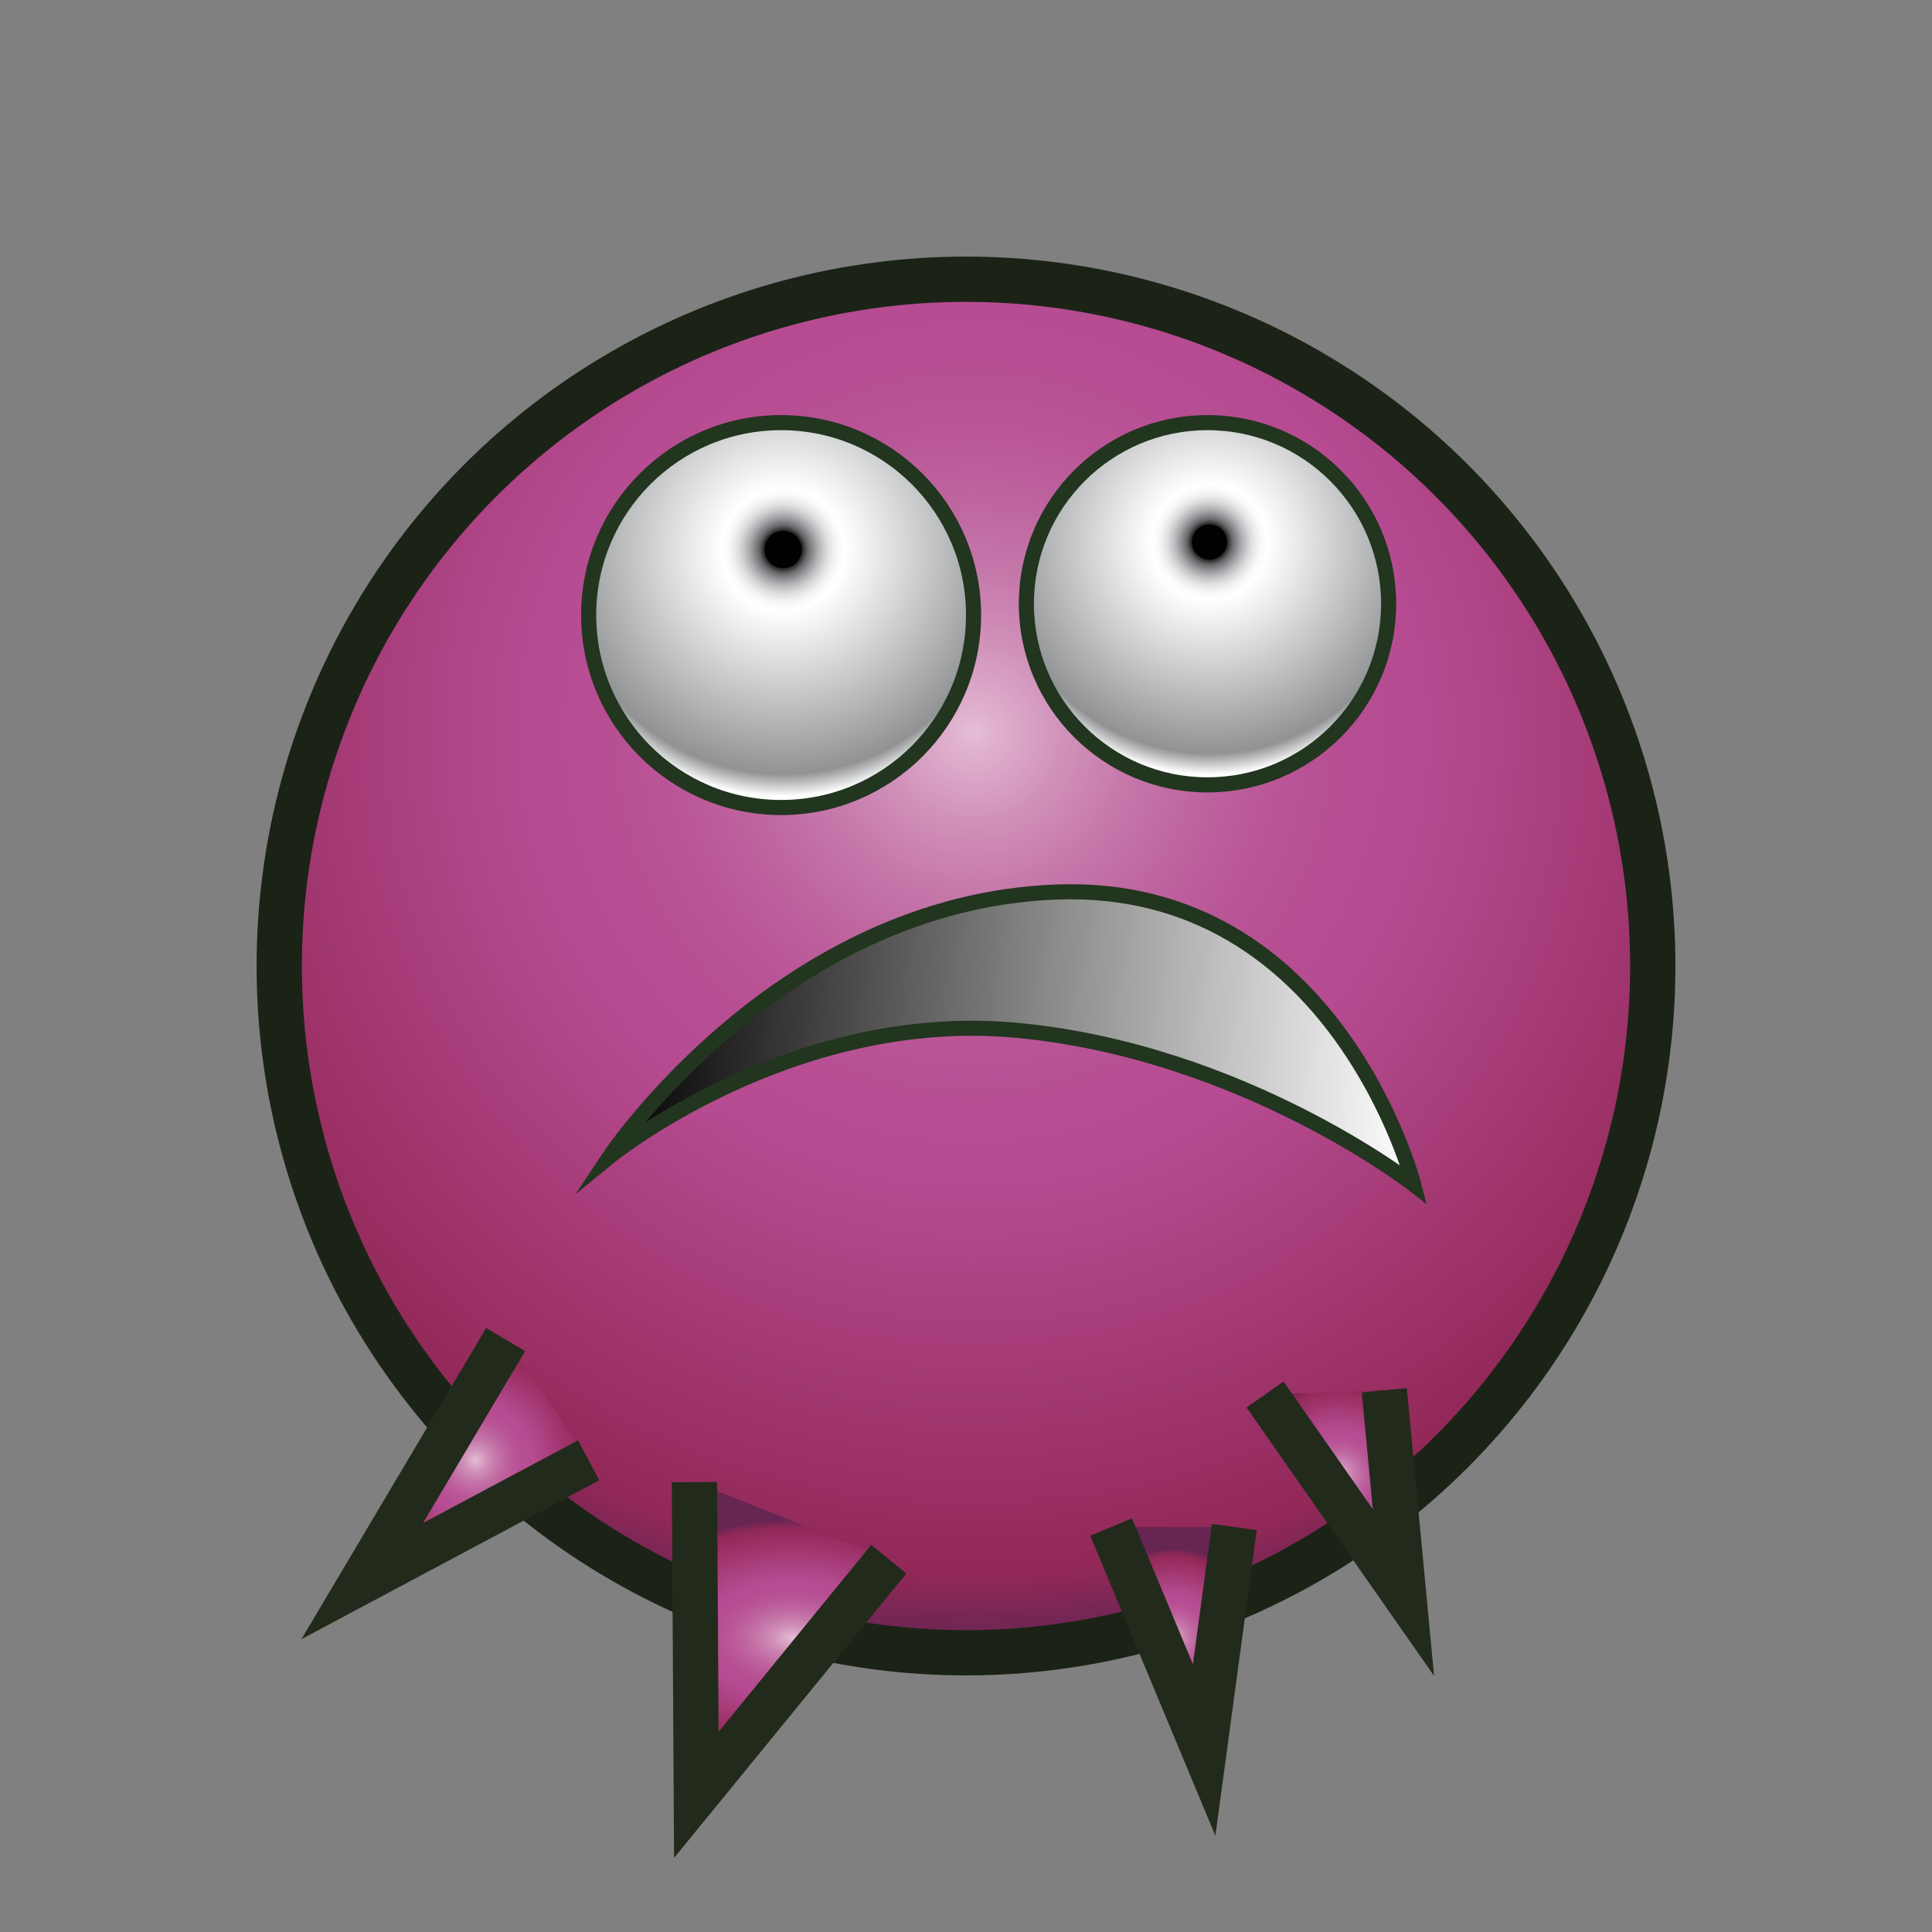 <?xml version="1.0" encoding="utf-8"?>
<!-- Generator: Adobe Illustrator 17.0.0, SVG Export Plug-In . SVG Version: 6.00 Build 0)  -->
<!DOCTYPE svg PUBLIC "-//W3C//DTD SVG 1.1//EN" "http://www.w3.org/Graphics/SVG/1.1/DTD/svg11.dtd">
<svg version="1.1" xmlns="http://www.w3.org/2000/svg" xmlns:xlink="http://www.w3.org/1999/xlink" x="0px" y="0px" width="128px"
	 height="128px" viewBox="0 0 128 128" enable-background="new 0 0 128 128" xml:space="preserve">
<rect x="0" y="0" width="128" height="128" fill="#808080" stroke="none"/>
<g id="Calque_1" display="none">
	<radialGradient id="SVGID_1_" cx="64.5" cy="48.5" r="60.552" gradientUnits="userSpaceOnUse">
		<stop  offset="0" style="stop-color:#FFEC5E"/>
		<stop  offset="0.104" style="stop-color:#FFDA51"/>
		<stop  offset="0.227" style="stop-color:#FFCB47"/>
		<stop  offset="0.354" style="stop-color:#FFC342"/>
		<stop  offset="0.49" style="stop-color:#FFC041"/>
		<stop  offset="0.923" style="stop-color:#EE6744"/>
		<stop  offset="1" style="stop-color:#EA433F"/>
	</radialGradient>
	
		<circle display="inline" fill="url(#SVGID_1_)" stroke="#BF2730" stroke-width="3" stroke-miterlimit="10" cx="64" cy="64" r="45.5"/>
	<linearGradient id="SVGID_2_" gradientUnits="userSpaceOnUse" x1="21" y1="90.5" x2="36" y2="90.5">
		<stop  offset="0" style="stop-color:#FFEC5E"/>
		<stop  offset="0.059" style="stop-color:#FFDA51"/>
		<stop  offset="0.13" style="stop-color:#FFCB47"/>
		<stop  offset="0.203" style="stop-color:#FFC342"/>
		<stop  offset="0.281" style="stop-color:#FFC041"/>
		<stop  offset="0.668" style="stop-color:#F58C4C"/>
		<stop  offset="0.888" style="stop-color:#EE6744"/>
		<stop  offset="1" style="stop-color:#EA433F"/>
	</linearGradient>
	<polyline display="inline" fill="url(#SVGID_2_)" stroke="#BF2730" stroke-width="3" stroke-miterlimit="10" points="30.5,82.5 
		21,98.5 36,90.5 	"/>
	<linearGradient id="SVGID_3_" gradientUnits="userSpaceOnUse" x1="84.5" y1="96.75" x2="97" y2="96.75">
		<stop  offset="0" style="stop-color:#FFEC5E"/>
		<stop  offset="0.059" style="stop-color:#FFDA51"/>
		<stop  offset="0.13" style="stop-color:#FFCB47"/>
		<stop  offset="0.203" style="stop-color:#FFC342"/>
		<stop  offset="0.281" style="stop-color:#FFC041"/>
		<stop  offset="0.668" style="stop-color:#F58C4C"/>
		<stop  offset="0.888" style="stop-color:#EE6744"/>
		<stop  offset="1" style="stop-color:#EA433F"/>
	</linearGradient>
	<polyline display="inline" fill="url(#SVGID_3_)" stroke="#BF2730" stroke-width="3" stroke-miterlimit="10" points="84.5,93 
		97,103 92,90.5 	"/>
	
		<linearGradient id="SVGID_4_" gradientUnits="userSpaceOnUse" x1="-8.101" y1="102.641" x2="9.899" y2="102.641" gradientTransform="matrix(0.33 -1.103 1.77 0.53 -137.438 50.152)">
		<stop  offset="0" style="stop-color:#FFEC5E"/>
		<stop  offset="0.059" style="stop-color:#FFDA51"/>
		<stop  offset="0.13" style="stop-color:#FFCB47"/>
		<stop  offset="0.203" style="stop-color:#FFC342"/>
		<stop  offset="0.281" style="stop-color:#FFC041"/>
		<stop  offset="0.668" style="stop-color:#F58C4C"/>
		<stop  offset="0.888" style="stop-color:#EE6744"/>
		<stop  offset="1" style="stop-color:#EA433F"/>
	</linearGradient>
	<polyline display="inline" fill="url(#SVGID_4_)" stroke="#BF2730" stroke-width="3" stroke-miterlimit="10" points="
		52.225,100.45 35.464,111.654 41.407,91.804 	"/>
	<linearGradient id="SVGID_5_" gradientUnits="userSpaceOnUse" x1="67.338" y1="109.114" x2="75.5" y2="109.114">
		<stop  offset="0" style="stop-color:#FFEC5E"/>
		<stop  offset="0.059" style="stop-color:#FFDA51"/>
		<stop  offset="0.13" style="stop-color:#FFCB47"/>
		<stop  offset="0.203" style="stop-color:#FFC342"/>
		<stop  offset="0.281" style="stop-color:#FFC041"/>
		<stop  offset="0.668" style="stop-color:#F58C4C"/>
		<stop  offset="0.888" style="stop-color:#EE6744"/>
		<stop  offset="1" style="stop-color:#EA433F"/>
	</linearGradient>
	<polyline display="inline" fill="url(#SVGID_5_)" stroke="#BF2730" stroke-width="3" stroke-miterlimit="10" points="
		67.338,101.729 73.5,116.5 75.5,101.729 	"/>
</g>
<g id="Calque_1_-_copie" display="none">
	<radialGradient id="SVGID_6_" cx="64.5" cy="48.5" r="60.552" gradientUnits="userSpaceOnUse">
		<stop  offset="0" style="stop-color:#69B552"/>
		<stop  offset="0.016" style="stop-color:#69B552"/>
		<stop  offset="0.49" style="stop-color:#69B552"/>
		<stop  offset="0.923" style="stop-color:#0F6A3D"/>
		<stop  offset="1" style="stop-color:#195632"/>
	</radialGradient>
	
		<circle display="inline" fill="url(#SVGID_6_)" stroke="#1B2317" stroke-width="3" stroke-miterlimit="10" cx="64" cy="64" r="45.5"/>
	<linearGradient id="SVGID_7_" gradientUnits="userSpaceOnUse" x1="24" y1="96.75" x2="39" y2="96.75">
		<stop  offset="0" style="stop-color:#00B0A9"/>
		<stop  offset="0.044" style="stop-color:#00AC9F"/>
		<stop  offset="0.195" style="stop-color:#00A285"/>
		<stop  offset="0.349" style="stop-color:#009C6F"/>
		<stop  offset="0.505" style="stop-color:#00985F"/>
		<stop  offset="0.664" style="stop-color:#089655"/>
		<stop  offset="0.827" style="stop-color:#0D9550"/>
		<stop  offset="1" style="stop-color:#0E944F"/>
	</linearGradient>
	<polyline display="inline" fill="url(#SVGID_7_)" stroke="#222B1B" stroke-width="3" stroke-miterlimit="10" points="33.5,88.75 
		24,104.75 39,96.75 	"/>
	
		<linearGradient id="SVGID_8_" gradientUnits="userSpaceOnUse" x1="82.864" y1="98.274" x2="95.364" y2="98.274" gradientTransform="matrix(0.959 0.282 -0.282 0.959 30.994 -21.678)">
		<stop  offset="0" style="stop-color:#00B0A9"/>
		<stop  offset="0.044" style="stop-color:#00AC9F"/>
		<stop  offset="0.195" style="stop-color:#00A285"/>
		<stop  offset="0.349" style="stop-color:#009C6F"/>
		<stop  offset="0.505" style="stop-color:#00985F"/>
		<stop  offset="0.664" style="stop-color:#089655"/>
		<stop  offset="0.827" style="stop-color:#0D9550"/>
		<stop  offset="1" style="stop-color:#0E944F"/>
	</linearGradient>
	<polyline display="inline" fill="url(#SVGID_8_)" stroke="#222B1B" stroke-width="3" stroke-miterlimit="10" points="
		83.812,92.389 92.982,105.51 91.713,92.107 	"/>
	
		<linearGradient id="SVGID_9_" gradientUnits="userSpaceOnUse" x1="-10.247" y1="107.506" x2="7.753" y2="107.506" gradientTransform="matrix(-0.007 -1.151 1.848 -0.011 -146.203 108.257)">
		<stop  offset="0" style="stop-color:#00B0A9"/>
		<stop  offset="0.044" style="stop-color:#00AC9F"/>
		<stop  offset="0.195" style="stop-color:#00A285"/>
		<stop  offset="0.349" style="stop-color:#009C6F"/>
		<stop  offset="0.505" style="stop-color:#00985F"/>
		<stop  offset="0.664" style="stop-color:#089655"/>
		<stop  offset="0.827" style="stop-color:#0D9550"/>
		<stop  offset="1" style="stop-color:#0E944F"/>
	</linearGradient>
	<polyline display="inline" fill="url(#SVGID_9_)" stroke="#222B1B" stroke-width="3" stroke-miterlimit="10" points="
		58.884,103.299 46.133,118.915 46.01,98.195 	"/>
	<linearGradient id="SVGID_10_" gradientUnits="userSpaceOnUse" x1="73.616" y1="108.555" x2="81.778" y2="108.555">
		<stop  offset="0" style="stop-color:#00B0A9"/>
		<stop  offset="0.044" style="stop-color:#00AC9F"/>
		<stop  offset="0.195" style="stop-color:#00A285"/>
		<stop  offset="0.349" style="stop-color:#009C6F"/>
		<stop  offset="0.505" style="stop-color:#00985F"/>
		<stop  offset="0.664" style="stop-color:#089655"/>
		<stop  offset="0.827" style="stop-color:#0D9550"/>
		<stop  offset="1" style="stop-color:#0E944F"/>
	</linearGradient>
	<polyline display="inline" fill="url(#SVGID_10_)" stroke="#222B1B" stroke-width="3" stroke-miterlimit="10" points="
		73.616,101.169 79.778,115.94 81.778,101.169 	"/>
</g>
<g id="Calque_1_-_copie_2">
	<radialGradient id="SVGID_11_" cx="64.5" cy="48.5" r="60.552" gradientUnits="userSpaceOnUse">
		<stop  offset="0" style="stop-color:#E5BED6"/>
		<stop  offset="0.022" style="stop-color:#E0B2CF"/>
		<stop  offset="0.096" style="stop-color:#D192BA"/>
		<stop  offset="0.172" style="stop-color:#C679AB"/>
		<stop  offset="0.248" style="stop-color:#BF66A0"/>
		<stop  offset="0.326" style="stop-color:#BA5798"/>
		<stop  offset="0.405" style="stop-color:#B74E93"/>
		<stop  offset="0.49" style="stop-color:#B64B92"/>
		<stop  offset="0.923" style="stop-color:#922857"/>
		<stop  offset="1" style="stop-color:#662553"/>
	</radialGradient>
	<circle fill="url(#SVGID_11_)" stroke="#1B2317" stroke-width="3" stroke-miterlimit="10" cx="64" cy="64" r="45.5"/>
	<radialGradient id="SVGID_12_" cx="31.5" cy="96.75" r="7.754" gradientUnits="userSpaceOnUse">
		<stop  offset="0" style="stop-color:#E5BED6"/>
		<stop  offset="0.022" style="stop-color:#E0B2CF"/>
		<stop  offset="0.096" style="stop-color:#D192BA"/>
		<stop  offset="0.172" style="stop-color:#C679AB"/>
		<stop  offset="0.248" style="stop-color:#BF66A0"/>
		<stop  offset="0.326" style="stop-color:#BA5798"/>
		<stop  offset="0.405" style="stop-color:#B74E93"/>
		<stop  offset="0.49" style="stop-color:#B64B92"/>
		<stop  offset="0.923" style="stop-color:#922857"/>
		<stop  offset="1" style="stop-color:#662553"/>
	</radialGradient>
	<polyline fill="url(#SVGID_12_)" stroke="#222B1B" stroke-width="3" stroke-miterlimit="10" points="33.5,88.75 24,104.75 
		39,96.75 	"/>
	
		<radialGradient id="SVGID_13_" cx="89.114" cy="98.274" r="6.25" gradientTransform="matrix(0.959 0.282 -0.282 0.959 30.994 -21.678)" gradientUnits="userSpaceOnUse">
		<stop  offset="0" style="stop-color:#E5BED6"/>
		<stop  offset="0.022" style="stop-color:#E0B2CF"/>
		<stop  offset="0.096" style="stop-color:#D192BA"/>
		<stop  offset="0.172" style="stop-color:#C679AB"/>
		<stop  offset="0.248" style="stop-color:#BF66A0"/>
		<stop  offset="0.326" style="stop-color:#BA5798"/>
		<stop  offset="0.405" style="stop-color:#B74E93"/>
		<stop  offset="0.49" style="stop-color:#B64B92"/>
		<stop  offset="0.923" style="stop-color:#922857"/>
		<stop  offset="1" style="stop-color:#662553"/>
	</radialGradient>
	<polyline fill="url(#SVGID_13_)" stroke="#222B1B" stroke-width="3" stroke-miterlimit="10" points="83.812,92.389 92.982,105.51 
		91.713,92.107 	"/>
	
		<radialGradient id="SVGID_14_" cx="-1.247" cy="107.506" r="6.822" gradientTransform="matrix(-0.007 -1.151 1.848 -0.011 -146.203 108.257)" gradientUnits="userSpaceOnUse">
		<stop  offset="0" style="stop-color:#E5BED6"/>
		<stop  offset="0.022" style="stop-color:#E0B2CF"/>
		<stop  offset="0.096" style="stop-color:#D192BA"/>
		<stop  offset="0.172" style="stop-color:#C679AB"/>
		<stop  offset="0.248" style="stop-color:#BF66A0"/>
		<stop  offset="0.326" style="stop-color:#BA5798"/>
		<stop  offset="0.405" style="stop-color:#B74E93"/>
		<stop  offset="0.49" style="stop-color:#B64B92"/>
		<stop  offset="0.923" style="stop-color:#922857"/>
		<stop  offset="1" style="stop-color:#662553"/>
	</radialGradient>
	<polyline fill="url(#SVGID_14_)" stroke="#222B1B" stroke-width="3" stroke-miterlimit="10" points="58.884,103.299 
		46.133,118.915 46.01,98.195 	"/>
	<radialGradient id="SVGID_15_" cx="77.697" cy="108.555" r="5.967" gradientUnits="userSpaceOnUse">
		<stop  offset="0" style="stop-color:#E5BED6"/>
		<stop  offset="0.022" style="stop-color:#E0B2CF"/>
		<stop  offset="0.096" style="stop-color:#D192BA"/>
		<stop  offset="0.172" style="stop-color:#C679AB"/>
		<stop  offset="0.248" style="stop-color:#BF66A0"/>
		<stop  offset="0.326" style="stop-color:#BA5798"/>
		<stop  offset="0.405" style="stop-color:#B74E93"/>
		<stop  offset="0.49" style="stop-color:#B64B92"/>
		<stop  offset="0.923" style="stop-color:#922857"/>
		<stop  offset="1" style="stop-color:#662553"/>
	</radialGradient>
	<polyline fill="url(#SVGID_15_)" stroke="#222B1B" stroke-width="3" stroke-miterlimit="10" points="73.616,101.169 79.778,115.94 
		81.778,101.169 	"/>
</g>
<g id="Calque_2">
	<radialGradient id="SVGID_16_" cx="51.89" cy="36.407" r="16.968" gradientUnits="userSpaceOnUse">
		<stop  offset="0.071" style="stop-color:#020000"/>
		<stop  offset="0.075" style="stop-color:#292928"/>
		<stop  offset="0.094" style="stop-color:#666769"/>
		<stop  offset="0.114" style="stop-color:#8A8C8F"/>
		<stop  offset="0.134" style="stop-color:#ABADAF"/>
		<stop  offset="0.155" style="stop-color:#C8C9CB"/>
		<stop  offset="0.175" style="stop-color:#DEDFE0"/>
		<stop  offset="0.196" style="stop-color:#EFEFF0"/>
		<stop  offset="0.217" style="stop-color:#F9FAFA"/>
		<stop  offset="0.24" style="stop-color:#FFFFFF"/>
		<stop  offset="0.877" style="stop-color:#909294"/>
		<stop  offset="0.964" style="stop-color:#FFFFFF"/>
	</radialGradient>
	<circle fill="url(#SVGID_16_)" stroke="#22351F" stroke-miterlimit="10" cx="51.75" cy="40.75" r="12.75"/>
	<radialGradient id="SVGID_17_" cx="80.132" cy="35.912" r="15.97" gradientUnits="userSpaceOnUse">
		<stop  offset="0.071" style="stop-color:#020000"/>
		<stop  offset="0.075" style="stop-color:#292928"/>
		<stop  offset="0.094" style="stop-color:#666769"/>
		<stop  offset="0.114" style="stop-color:#8A8C8F"/>
		<stop  offset="0.134" style="stop-color:#ABADAF"/>
		<stop  offset="0.155" style="stop-color:#C8C9CB"/>
		<stop  offset="0.175" style="stop-color:#DEDFE0"/>
		<stop  offset="0.196" style="stop-color:#EFEFF0"/>
		<stop  offset="0.217" style="stop-color:#F9FAFA"/>
		<stop  offset="0.24" style="stop-color:#FFFFFF"/>
		<stop  offset="0.877" style="stop-color:#909294"/>
		<stop  offset="0.964" style="stop-color:#FFFFFF"/>
	</radialGradient>
	<circle fill="url(#SVGID_17_)" stroke="#22351F" stroke-miterlimit="10" cx="80" cy="40" r="12"/>
	
		<linearGradient id="SVGID_18_" gradientUnits="userSpaceOnUse" x1="40.729" y1="64.126" x2="95.729" y2="64.126" gradientTransform="matrix(-0.969 -0.033 0.029 -0.843 131.583 124.613)">
		<stop  offset="0" style="stop-color:#FFFFFF"/>
		<stop  offset="1" style="stop-color:#020000"/>
	</linearGradient>
	<path fill="url(#SVGID_18_)" stroke="#22351F" stroke-miterlimit="10" d="M93.663,78.483c0,0-5.13-20.016-23.583-19.387
		S40.371,76.644,40.371,76.644s11.978-9.776,26.967-8.385S93.663,78.483,93.663,78.483z"/>
</g>
</svg>

